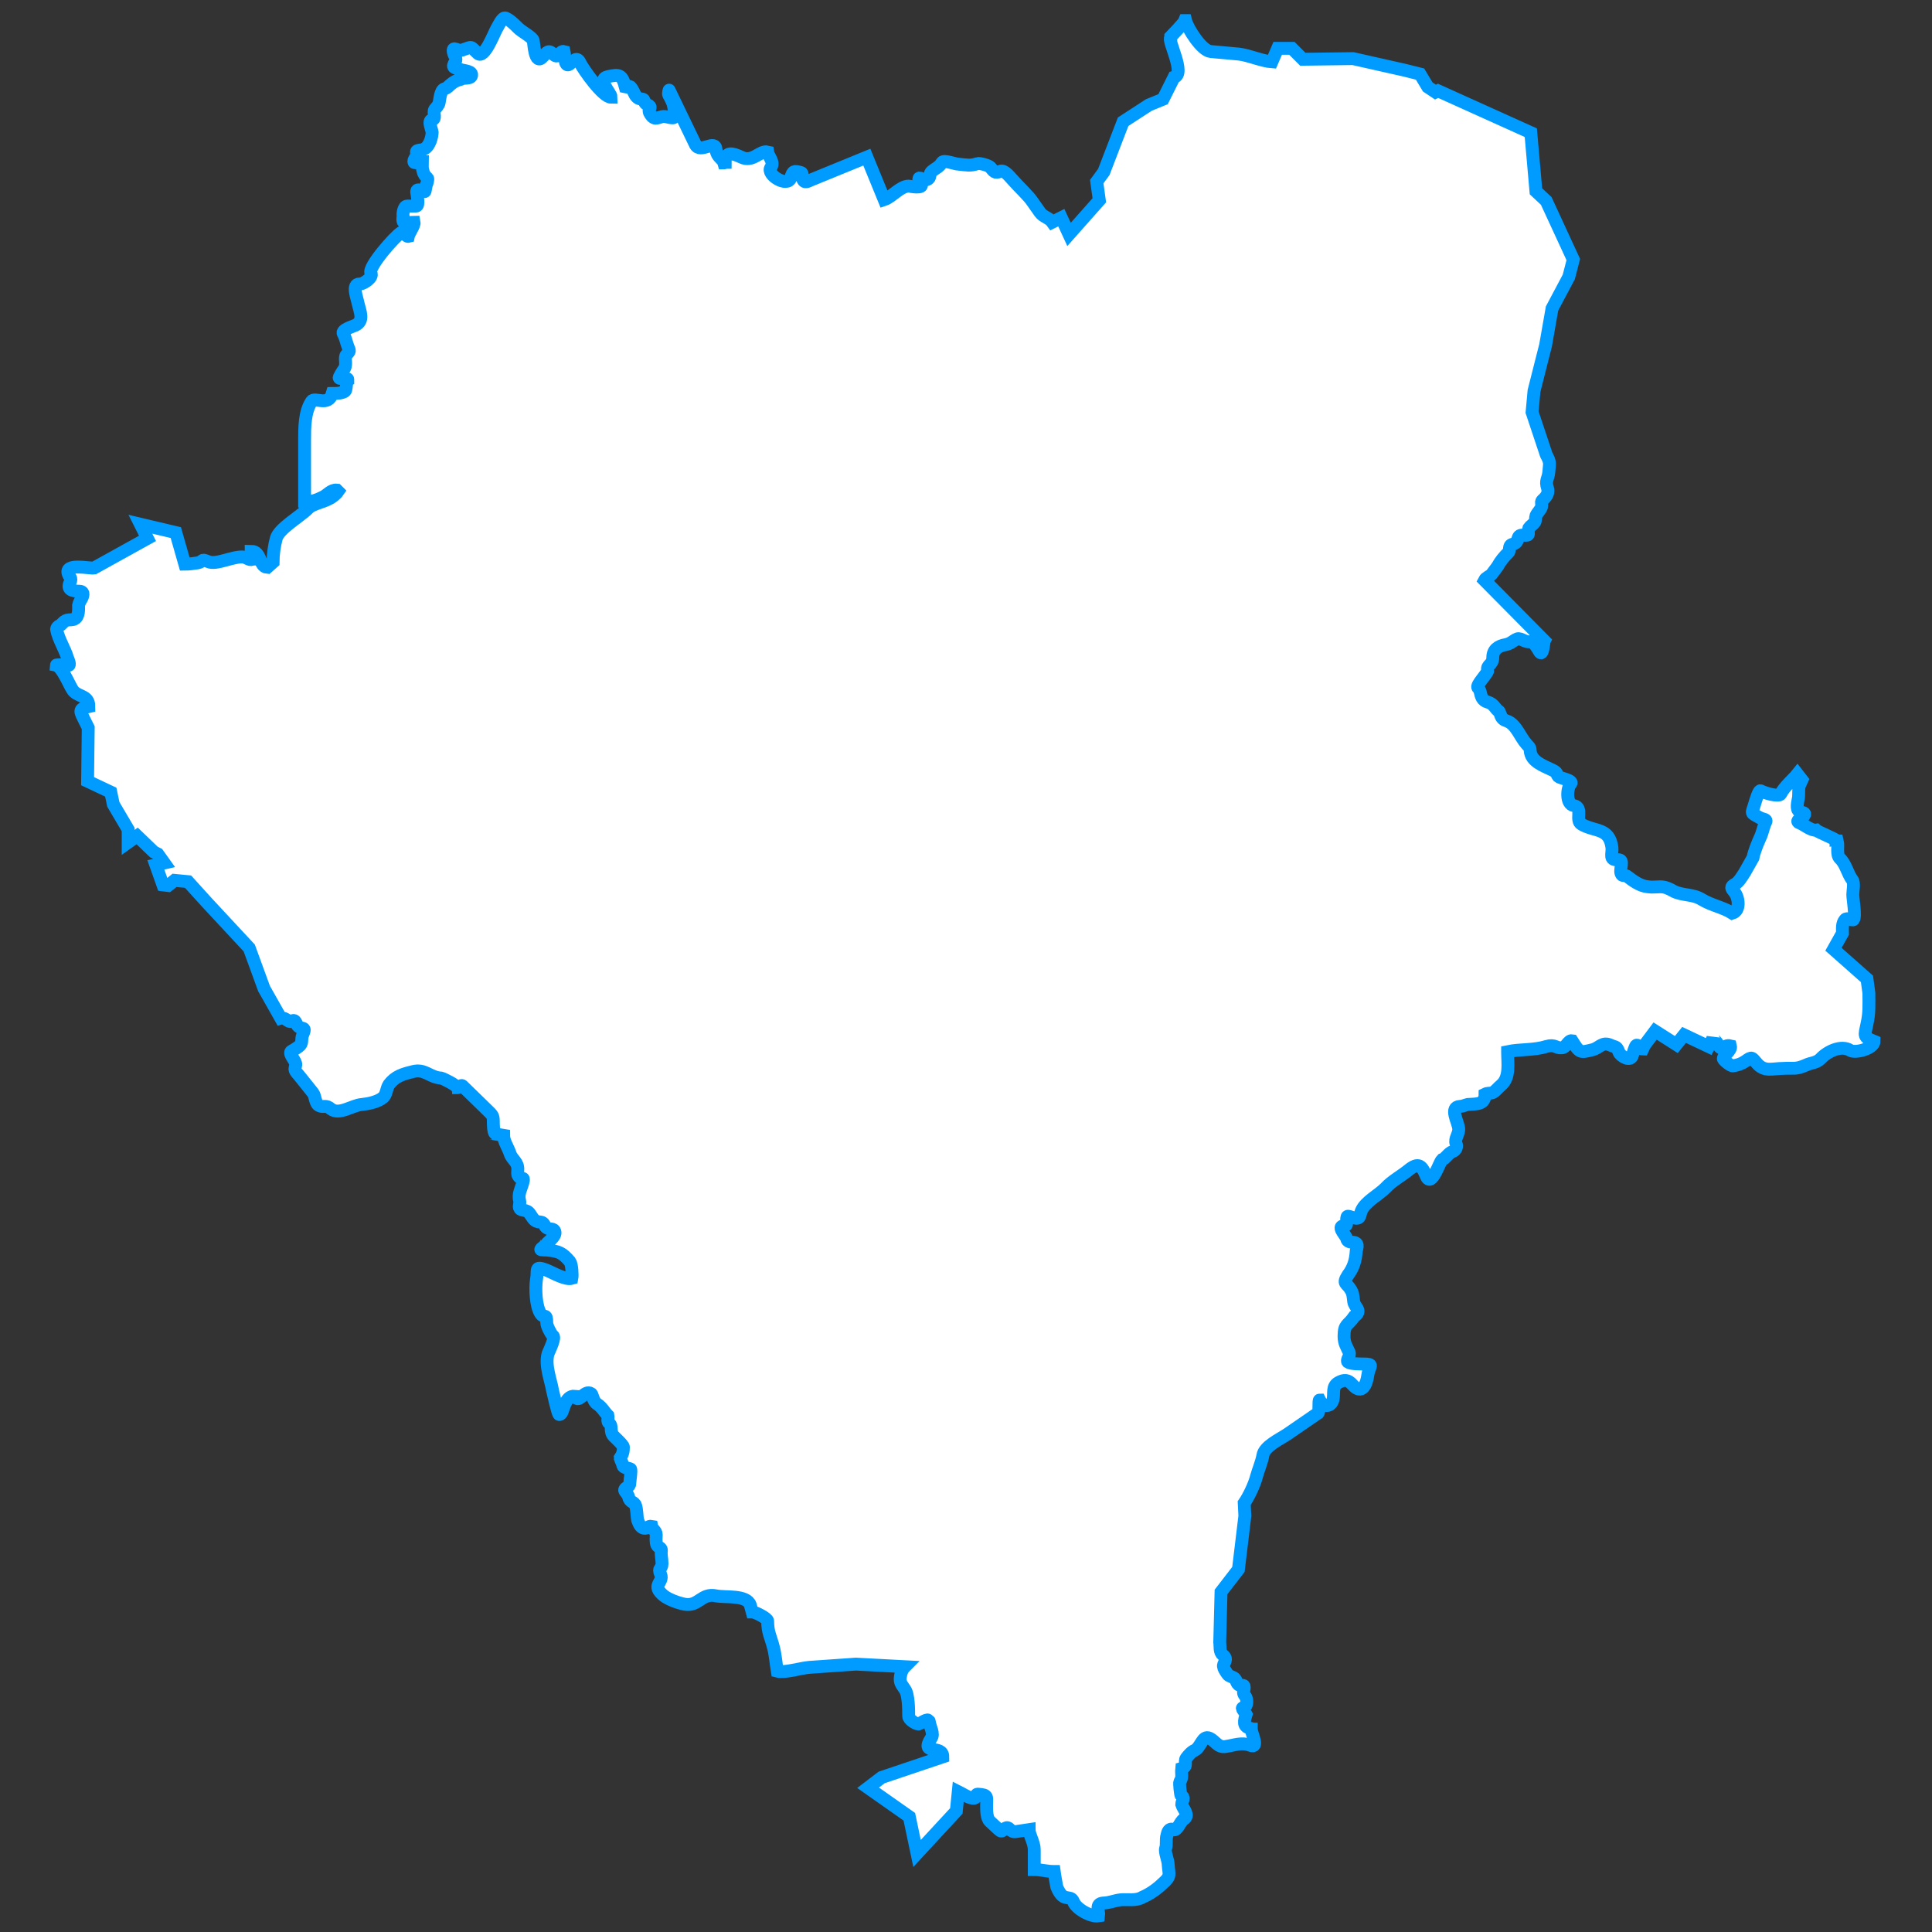 <?xml version="1.0" encoding="utf-8"?>
<!-- Generator: Adobe Illustrator 18.0.0, SVG Export Plug-In . SVG Version: 6.00 Build 0)  -->
<!DOCTYPE svg PUBLIC "-//W3C//DTD SVG 1.1//EN" "http://www.w3.org/Graphics/SVG/1.1/DTD/svg11.dtd">
<svg version="1.1" id="Capa_1" xmlns="http://www.w3.org/2000/svg" xmlns:xlink="http://www.w3.org/1999/xlink" x="0px" y="0px"
	 viewBox="147.6 270.9 300 300" enable-background="new 147.6 270.9 300 300" xml:space="preserve">
<rect x="147.6" y="270.9" width="300" height="300" fill="#333333" stroke="none"/>
<path fill="#FFFFFF" stroke="#009BFF" stroke-width="2" d="M328.1,563.4c1.4-1.2,1-1.4,0.9-2.9c0-0.8-0.6-2-0.4-2.6
	c0.2-0.5,0-1.4,0.2-2c0.1-0.5,0.3-1.2,1-0.9c0.6,0.3,1-1.2,1.6-1.6c1-0.6-0.1-1.6-0.3-2.3c0-0.6,0.6-1-0.1-1.4
	c-0.1-0.1-0.3-1.9-0.2-2.1c0.5-0.8,0.2-1.1,0.3-2.1c1-0.3,0.3-1,0.7-1.6c0.3-0.4,0.8-1,1.3-1.2c1-0.5,1.2-2.4,2.3-1.9
	c0.9,0.4,1.3,1.5,2.5,1.3c1.4-0.2,2.5-0.7,3.8-0.2c1.5,0.6,0.2-1.8,0.2-2.5c0,0-0.1,0-0.1-0.1c-1.3-0.3-1-1.2-0.7-2.2
	c-0.1-0.2-0.6-0.8-0.6-0.9c0-0.2,0.4-0.2,0.6-0.5c0.2-0.4,0.1-1.2-0.2-1.5c-0.4-0.5-0.1-0.7-0.1-1.3c0-0.5-0.4-0.2-0.7-0.3
	c-0.7-0.3-0.3-1-1.2-1.3c-0.7-0.3-0.6-0.3-1-0.9c-0.2-0.3-0.4-0.7-0.3-1c0.3-0.7,0.5-1-0.1-1.5c-0.6-0.5-0.4-1.3-0.5-2l0.2-7.8
	l2.7-3.5l1-8.3l-0.1-2c0.7-1,1.6-2.9,1.9-4.1c0.3-1.1,0.8-2.2,1-3.3c0.2-1.4,2.6-2.5,3.8-3.3l4.8-3.3c0.2-0.3,0-2,0.2-2
	c0.6,1.2,1.8,1.1,2.1-0.1c0.2-1-0.2-2,0.8-2.6c0.9-0.5,1.5-0.5,2.2,0.3c1.5,1.7,2.2,0,2.4-1.5c0.2-1.4,1.1-1.7-0.7-1.7
	c-0.5,0-2,0-2.4-0.3c-0.3-0.3,0.4-0.9,0.2-1.5c-0.4-0.9-0.8-1.4-0.8-2.5c0-2,0.6-1.6,1.6-3.1c1.3-0.9,0-1.4-0.1-2.3
	c-0.1-0.8-0.1-1.3-0.5-1.9c-0.6-1-1.3-0.8-0.4-2.2c0.9-1.2,1.2-2.3,1.3-3.8c0.7-2.1-1.3-0.7-1.5-1.9c-0.1-0.4-1.3-1.6-0.7-1.9
	c0.2-0.1,0.7,0.1,0.7-0.4c0-1.5,0-1.2,1.1-0.9c1.1,0.3,0.9-0.4,1.2-1.1c0.6-1.4,2.6-2.4,3.7-3.5c1-1.1,2.5-1.9,3.6-2.8
	c1.6-1.3,2.1-0.7,2.8,1c0.8,1.7,2-2.2,2.4-2.6c0.5-0.1,1-1.1,1.7-1.3c0.5-0.2,0.7-0.8,0.5-1.2c-0.3-0.8,0.5-1.5,0.4-2.4
	c-0.1-1-1.5-3.3,0.2-3.4c0.4,0,0.8-0.2,1.2-0.3c1.3-0.1,2.7,0.1,2.7-1.6c0.4-0.2,0.7-0.1,1.1-0.2c0.5-0.2,1-0.9,1.4-1.2
	c1.4-1.2,1-3.4,1-5.1c0,0,0-0.1,0-0.1c0,0,0,0,0,0c1.9-0.4,4.1-0.2,6-0.8c1.4-0.4,1.5,0.3,2.4,0.2c0.7,0,1-1.2,1.6-1.1
	c1.2,1.9,1.2,1.9,3.2,1.4c1.1-0.3,1.5-1.3,2.8-0.7c0.9,0.4,0.9,0.1,1.3,1.1c0.2,0.6,1.9,1.6,2.1,0.4c0.1-0.3,0.4-1.4,0.6-1.5
	c0.3-0.1,0.6,0.6,1,0.6c0.1-0.2,0.2-0.6,0.4-0.8l1.5-2l3.3,2.1l1.2-1.5l3.8,1.8c0.2-0.4,0.6-1,0.7-1.4l0,0h0c0,0.1,0.4,0.6,0.6,0.8
	c0.9,1.8,0.9,0.2,2.1,0.5c0.2,0.8-1.1,1.4-1.1,2c0,0.2,1.2,1.2,1.5,1.1c0.7-0.1,1.3-0.3,1.9-0.7c1.1-0.8,1-0.6,1.8,0.3
	c1.2,1.4,2.4,0.8,4.1,0.8c1.6-0.1,1.9,0.2,3.5-0.5c0.8-0.4,1.6-0.3,2.3-1c1-1.1,3.2-2.2,4.6-1.3c0.8,0.5,3.7-0.3,3.7-1.4
	c-1.7-0.7-1.5-0.8-1.1-2.7c0.4-1.8,0.3-2.9,0.3-4.8l-0.3-2.2l-5.2-4.6l1.4-2.5c0-0.8-0.1-1.5,0.4-2.1c0.3-0.4,1.1,0.2,1.3,0
	c0.4-0.5-0.1-3.2-0.1-3.9c0-0.6,0.3-1.8-0.1-2.3c-0.7-0.9-1-2.5-1.9-3.3c-0.6-0.6-0.2-1.9-0.4-2.7c-0.1,0-0.1-0.1-0.2-0.1
	c0-0.2-2.8-1.3-3.1-1.6c-0.7,0.1-1.7-0.7-2.3-1c-1.2-0.4-0.1-0.7,0.3-1.1c0.5-0.5,0.1-0.6-0.3-0.7c-0.9-0.1-0.6-1.3-0.5-1.9
	c0.2-0.7,0-1.5,0.2-2.2l0.4-0.9l0,0l-0.7-0.9c-0.8,1-2,1.9-2.6,3.1c-0.3,0.5-2.6-0.2-3.1-0.5c-0.3-0.2-0.8,1.6-0.9,1.9
	c-0.5,1.8-0.8,1.4,0.8,2.3c0.4,0.2,1.1,0.2,0.9,0.6c-0.4,0.8-0.5,1.7-0.9,2.5c-0.4,0.9-0.9,2.1-1.1,3.1l-1.3,2.3
	c-0.4,0.6-0.9,1.5-1.5,1.8c-0.7,0.4-0.6,0.6-0.1,1.2c0.7,0.8,1,2.9-0.3,3.3c-1.4-0.9-3.2-1.2-4.7-2.1c-1.4-0.9-3-0.6-4.4-1.3
	c-0.7-0.4-1.3-0.7-2.1-0.7c-0.6,0-1.3,0.1-1.9,0c-1.2-0.1-2.3-0.9-3.2-1.6c-0.3-0.3-0.7,0-0.9-0.3c-0.5-0.7,0.6-2.4-0.6-2.3
	c-1.4,0.1-0.8-0.9-0.9-1.9c-0.4-3.1-2.6-2.4-4.7-3.6c-1.1-0.6,0.3-2.6-1.2-2.9c-1.3-0.2-1.1-2.8-0.5-3.4c0.5-0.5-1.7-0.9-1.9-1.1
	c-0.4-0.5-0.1-0.6-0.9-1c-1.4-0.7-3.4-1.3-3.5-3.1c0-0.5-0.3-0.6-0.6-1c-0.9-1-1.6-3-2.9-3.5c-0.6-0.2-0.9-0.4-1.1-1
	c-0.3-0.9-0.2-0.3-0.8-1.1c-0.8-1.1-1.4-0.7-1.9-1.3c-0.5-0.6-0.3-1.3-0.8-1.8c-0.4-0.4,1.6-2.3,1.5-2.7c-0.2-0.9,0.8-0.8,0.8-2
	c0-1.2,0.8-1.8,2-2c0.9-0.2,1.1-0.6,1.8-0.9c0.6-0.2,1.3,0.7,2.2,0.4c0.4,0.2,1,1.1,1.2,1.5c0.6,1.1,0.7-1.4,0.8-1.6l-9.3-9.4
	c0.2-0.4,0.8-0.6,1.1-0.9c0.3-0.4,0.6-0.8,0.9-1.2c0.5-0.9,1-1.5,1.7-2.2c0.4-0.4-0.1-1.1,0.7-1.3c1.2-0.3,0.4-1.5,1.6-1.4
	c1.3,0.1,0.6-0.2,0.9-1.1c0.2-0.3,0.7-0.6,0.9-0.9c0.2-0.3,0.1-0.7,0.2-1c0.2-0.5,0.9-1.1,0.9-1.6c0-0.5-0.2-0.6,0.3-1
	c0.5-0.5,0.8-1,0.6-1.7c-0.4-1.2,0.1-1.4,0.2-2.5c0.1-1.4,0.3-1.4-0.4-2.7l-2.2-6.6l0.3-3.3l1.8-7.1l1-5.7l2.6-4.9l0.7-2.7l-4.2-9.1
	l-1.6-1.5l-0.8-9.1l-14.4-6.5l-0.4,0.2l-1.2-0.8l-1.2-2l-2.4-0.6l0,0l-8-1.8l-7.8,0.1l-1.7-1.7l-2.2,0l-0.9,2.1
	c-1.5-0.1-3.5-1-5.1-1.2l-4.4-0.4c-1.4-0.1-3.6-3.6-3.9-4.8c0,0-0.1,0-0.1,0c-0.1,0.3-2.1,2.4-2.2,2.5v0.1c-0.6,0.4,2.4,5.7,0.5,6.2
	l-1.7,3.4l-2.2,0.9l-4,2.6l-3,7.8l-1.1,1.5l0.4,2.9l-4.7,5.3l-1.2-2.6l-1.4,0.7c-0.5-0.7-1.4-0.8-1.9-1.5l-1.2-1.7
	c-0.5-0.8-2.4-2.6-2.9-3.2c-0.5-0.5-1.4-1.8-2.1-1.5c-0.8,0.4-1,0-1.5-0.6c-0.2-0.3-1.7-0.7-2-0.6c-1.1,0.4-1.8,0.2-2.9,0.1
	c-0.6,0-2.3-0.7-2.6-0.3c-0.5,0.8-1,0.9-1.6,1.4c-0.4,0.4-0.2,0.6-0.4,1c-0.5,0.8-1.5-0.2-1.6,0.1c-0.1,0.4,0.1,0.5,0.3,0.8
	c0.6,0.9-1.8,0.4-1.9,0.4c-1.3,0-2.6,1.7-3.8,2.1l-2.7-6.6l-8.8,3.6c-0.6,0.3-1,0.4-1.2-0.3c-0.1-0.2,0.1-0.8-0.2-0.9
	c-1.1-0.3-1.3-0.3-1.6,0.8c-0.5,1.6-3.9-0.5-3.1-1.6c0.6-0.8-0.4-1.7-0.5-2.4c-1.2-0.3-2.3,1.7-4.1,0.8c-1.3-0.6-2.5-1-2.5,0.8
	c-0.1,0-0.1,0.1-0.2,0.1c-0.2-0.7-1.1-0.9-1.2-2c-0.1-1.8-2.4,0.6-3.2-0.8l-4.1-8.5c0-0.1,0-0.1,0,0c-0.1,0.4-0.2,0.6,0.1,1
	c0.1,0.2,0.4,0.8,0.5,1.1c0.1,0.3,0.5,2.2,0,2.2c-0.8,0-1.2-0.4-2-0.1c-0.4,0.1-0.7,0.3-1.1,0c-0.2-0.1-0.6-0.7-0.6-0.9
	c-0.1-0.4,0.4-0.6,0-0.9c-0.4-0.2-0.7-0.3-0.8-0.8c0-0.3-0.6-0.2-0.8-0.3c-0.6-0.3-0.7-0.9-1-1.4c-0.6-0.9-0.3-0.2-1.1-0.4
	c-0.5-1.9-0.9-2-2.7-1.6c-1.8,0.4,0.5,2.5,0.5,3.2l0,0c-1.3,0-4.3-4.3-4.8-5.3c-0.5-1.1-1-0.4-1.7,0.2c-0.8,0.5-0.7-1.6-0.8-2
	c-0.7-0.2-0.8,1.2-1.6,0.5c-0.8-0.8-1-0.5-1.7,0.3c-1.3,1.5-1.4-2.2-1.5-2.5c-0.1-0.5-1.8-1.4-2.3-1.9c-0.6-0.6-1.3-1.3-2-1.6
	c-0.5-0.2-1.1,1.2-1.4,1.7c-0.4,0.7-1.9,4.7-2.9,3.8c-1.3-1.2-0.7-1.1-2.5-0.5c-0.6,0.2-1.5-0.8-1.3,0.3c0.1,0.6,0.6,0.9,0.3,1.5
	c-0.6,0.9-0.2,0.9,0.8,1.2c0.5,0.2,2,0.2,1.7,1c-0.2,0.5-1.2,0.2-1.6,0.5c-0.7,0.2-1,0.3-1.6,0.8c-0.4,0.3-0.4,0.5-1,0.7
	c-0.6,0.2-0.7,1.6-0.8,2.1c-0.1,0.5-0.4,0.7-0.7,1.1c-0.3,0.5,0.3,1.5-0.4,1.6c-0.8,0.1,0.1,1.7,0,2.1c-0.1,1-0.6,2.6-1.9,2.6
	c-0.5,0.1-0.6,0.1-0.5,0.6c0.1,0.4-0.6,0.9-0.4,1.3c0.1,0.2,1.1-0.1,1.3-0.1c0,0.6-0.1,0.9,0.1,1.5c0.1,0.5,0.4,0.8,0.7,1.1
	c0.1,0.1-0.1,0.9-0.2,1l-0.2,1c-0.1,0.3-1.3-0.7-1.3,0.1c0,0.3,0.5,2.2-0.1,2.2l-1.4,0c-0.5,0-0.7,1.2-0.6,1.6
	c-0.3,1.6,0.8,0.9,1.7,0.9c0.1,0.5-0.8,1.7-0.9,2.2c-0.4,0.1-0.6-0.9-1.1-0.6c-1,0.6-5.2,5.4-4.7,6.3c0.4,0.7-1.2,1.7-1.7,1.7
	c-1.4-0.1-0.4,2.3-0.3,3c0.3,1.3,1,2.7-0.4,3.4c-0.4,0.2-2.2,0.7-1.9,1.3c0.4,0.7,0.5,1.5,0.8,2.2c0.3,0.6,0.1,0.6-0.3,1.1
	c-0.4,0.4,0.1,1.4-0.3,2.1c-0.2,0.3-1,1.5-0.8,1.5c0,0.2,1.3-0.1,1.3,0.2c0,0,0,0,0,0.1c-0.2,0.1-0.2,1.2-0.3,1.5
	c-0.1,0.6-1.6,0.6-2.1,0.6c-0.6,2.1-2.7,0.5-3.2,1.2c-1.1,1.6-1.1,4.1-1.1,6l0,9.6c1,0.1,2-0.3,2.8-0.7c0.7-0.3,1.3-1.2,2.2-1.1
	l0.2,0.2c-0.2,0.3-0.5,0.5-0.7,0.7c-1.2,1-3.2,1.1-4,2c-1.2,1.2-4.5,3.1-4.9,4.6c-0.3,1.1-0.5,2.5-0.5,3.7l-0.9,0.8
	c-1.3-0.1-0.9-2.5-2.5-2.5c0,0.3,1,0.8,1,1.2c0,0,0,0,0,0c-0.4,0-0.7,0-1.1,0.1c-0.2,0-0.7-0.3-1-0.4c-1.7-0.2-4.3,1.3-5.6,0.7
	c-1.2-0.5-0.6,0-1.6,0.2c-0.6,0.1-1.4,0.2-2,0.2l-1.4-4.9l-5.5-1.3l0,0l1.1,2.2l-8.3,4.6c-0.7,0.1-4.6-0.8-4,0.9
	c0.2,0.6,0.6,0.6,0.3,1.3c-0.6,1.2,0.4,1.4,1.4,1.4c0.7,0,0.7,0.5,0.4,1.1c-0.2,0.4-0.4,0.6-0.5,1.1c0,0.6,0.1,1.7-0.6,2.1
	c-0.3,0.2-0.8,0.1-1.2,0.2c-0.6,0.2-0.7,0.6-1.2,0.9c0-0.1-0.5,0.3-0.4,0.6c0.3,1.5,1.3,3,1.7,4.4c0.1,0.2,0.5,1.2,0.1,1.1
	c-0.2-0.1-1.9-0.1-1.9,0c0.9,0.2,2,2.9,2.5,3.7c0.7,1.3,2.6,0.8,2.6,2.7c-1.8,0.4-1.3,0.8-0.6,2.3l0.5,1l-0.1,8.3l3.6,1.7l0.4,1.9
	l2.3,3.9l0,2l1.4-1l2.6,2.5l0.6,0.3l1,1.4l-1.3,0.3l1.1,3.1l0.8,0.1l1-0.8l2.1,0.2l2.9,3.2l6.6,7.1l2.3,6.3l2.6,4.6
	c0.7-0.2,1.2,0.7,1.6,0.5c0.6-0.4,0.7,0.1,0.9,0.5c0.6,1,1.6,0,0.9,1.6c-0.3,0.7,0.1,1.3-0.6,1.8c-0.3,0.2-0.7,0.5-1.1,0.7
	c-0.6,0.3,0.5,1.4,0.6,1.9c0.1,0.3-0.1,0.6-0.1,0.9c0,0.4,0.6,0.9,0.8,1.2l2,2.5c0.4,0.5,0.3,1.7,1,2c0.7,0.3,1-0.2,1.8,0.5
	c1.3,1,3.3-0.6,4.8-0.7c1-0.1,2.5-0.4,3.3-1.1c0.5-0.4,0.5-1.4,0.9-2c1-1.3,2.1-1.6,3.7-2c1.9-0.5,2.6,0.9,4.4,1
	c0.4,0.1,2.4,1.1,2.5,1.5c0.3,0,0.6-0.5,0.8-0.3l3.9,3.8c0.7,0.7,0.9,0.8,0.9,1.7c0,0.3,0,1.8,0.3,1.9c0,0.1,0.1,0,0.1,0.1l1.2,0.2
	c0,0,0,0,0,0c0,0.9,0.7,1.9,1,2.8c0.3,1,1.3,1.3,1.2,2.6c0,0.4-0.1,0.6,0.1,0.9c0.4,0.7,1-0.1,0.7,1c-0.3,1.1-0.8,1.8-0.5,2.9
	c0.1,0.4-0.2,0.8,0,1.1c0.2,0.5,1.1,0.1,1.6,0.9c0.3,0.4,0.6,1.1,1.2,1.2c0.6,0.1,0.8,0,1.1,0.6c0.4,0.8,1.2,0.3,1.5,0.8
	c0.4,0.7-0.7,1.5-1.1,1.9c-0.1,0.1-0.3,0.4-0.4,0.4c-0.1,0.2-0.6,0.4-0.6,0.6c-0.2,0.1,0.9,0.1,0.9,0.1c1.9,0.2,2.4,0.4,3.6,1.8
	c0.3,0.4,0.4,2.1,0.3,2.6l0,0c-1,0.3-3-0.9-4-1.3c-1.9-0.7-1.2,0-1.5,1.5c-0.2,1.4-0.1,4,0.6,5.2c0.6,1,1-0.2,1,1.5
	c0,0.5,0.6,1.6,0.9,2c0.6,0.1-0.5,2.3-0.7,2.8c-0.5,1.8,0.4,4,0.7,5.7c0.1,0.4,0.8,3.6,1,3.7c0,0.1,0.2,0,0.2,0
	c0.5-0.1,0.6-3,2.3-2.8c0.6,1.3,1.4-1.1,2.5-0.4c0.2,0.1,0.3,1.2,0.9,1.6c0.8,0.5,1.1,1.2,1.7,1.8c0.1,0.5-0.2,0.9,0.2,1.2
	c0.6,0.5,0,1.2,0.7,2c0.3,0.3,1.5,1.4,1.5,1.7c0,0.7-0.1,1.1-0.5,1.7c0,0.1,0.4,0.9,0.4,1.1c0.1,0.5,0.8,0.4,1.2,0.6
	c0.2,0.1-0.1,1.8-0.1,2.2c0,0.7-0.8,0.6-0.8,1.1c0,0.2,0.5,0.6,0.6,1c0.2,1,0.9,0.7,1.1,1.4c0.2,0.6,0.2,1.6,0.3,2.2
	c0.2,0.5,0.4,1.2,1,1.3c0.5,0.1,0.7-0.4,1.2-0.3c0.1,0.5,0.7,0.7,0.7,1.3c0,0.5-0.1,1.1,0.1,1.6c0.2,0.4,0.7,0.4,0.7,0.8
	c-0.1,0.8,0.1,1.3,0.1,2.1c0,1-0.7,0.5-0.2,1.7c0.5,1.3-1.6,1.6,0.5,3.3c0.8,0.6,2.2,1.1,3.2,1.3c2.2,0.4,2.6-1.8,4.9-1.3
	c1.4,0.3,4.7-0.2,5.3,1.4l0.3,1.1l0,0c0.5,0,2.4,1,2.4,1.4c0,1.8,0.5,2.5,0.9,4.1c0.3,1.1,0.4,2.5,0.6,3.7c1.1,0.3,3.7-0.5,5-0.6
	l7.2-0.5l7.6,0.4c-0.3,0.3-0.5,0.7-0.6,1.1c-0.3,1.3,0,1.5,0.6,2.4c0.6,0.8,0.6,3.2,0.6,4.2c0,0.5,1.1,1.2,1.5,1.2
	c0.2,0,1.3-0.8,1.5-0.6c0.1,0.2,0.2,0.1,0.2,0.2c0.1,0.9,0.8,1.9,0.3,2.6c-1.8,2.8,1.8,0.9,1.8,2.9l-9.5,3.2l-2.1,1.6l6.4,4.5
	l1.2,5.7l6.1-6.6l0.3-3c0.6,0.3,1.5,0.9,2.1,1c1,0.2,0.4-0.7,1-0.6c1.6,0.1,1.3,0.4,1.3,1.8c0,0.7,0,1.9,0.5,2.4l1.4,1.3
	c0.6,0.6,0.7-0.2,1.2-0.3c0.5-0.1,0.6,0.8,1.5,0.6l2-0.3c0,0.8,0.8,2,0.8,3.1v3.1c0,0,0,0,0,0c1,0,2,0.3,3,0.3c0,0,0,0,0.1,0v0
	l0.1,0.7l0.3,1.7c0.2,0.5,0.7,1.5,1.3,1.6c0.7,0.2,1,0,1.3,0.7c0.4,1.1,2.7,2.4,3.9,2.2c0.1-0.7-0.6-1.9,0.7-2
	c0.9,0,1.8-0.4,2.7-0.5c1.1-0.1,2.4,0.2,3.4-0.4C326.2,565,327.4,564.1,328.1,563.4L328.1,563.4L328.1,563.4z"/>
</svg>
